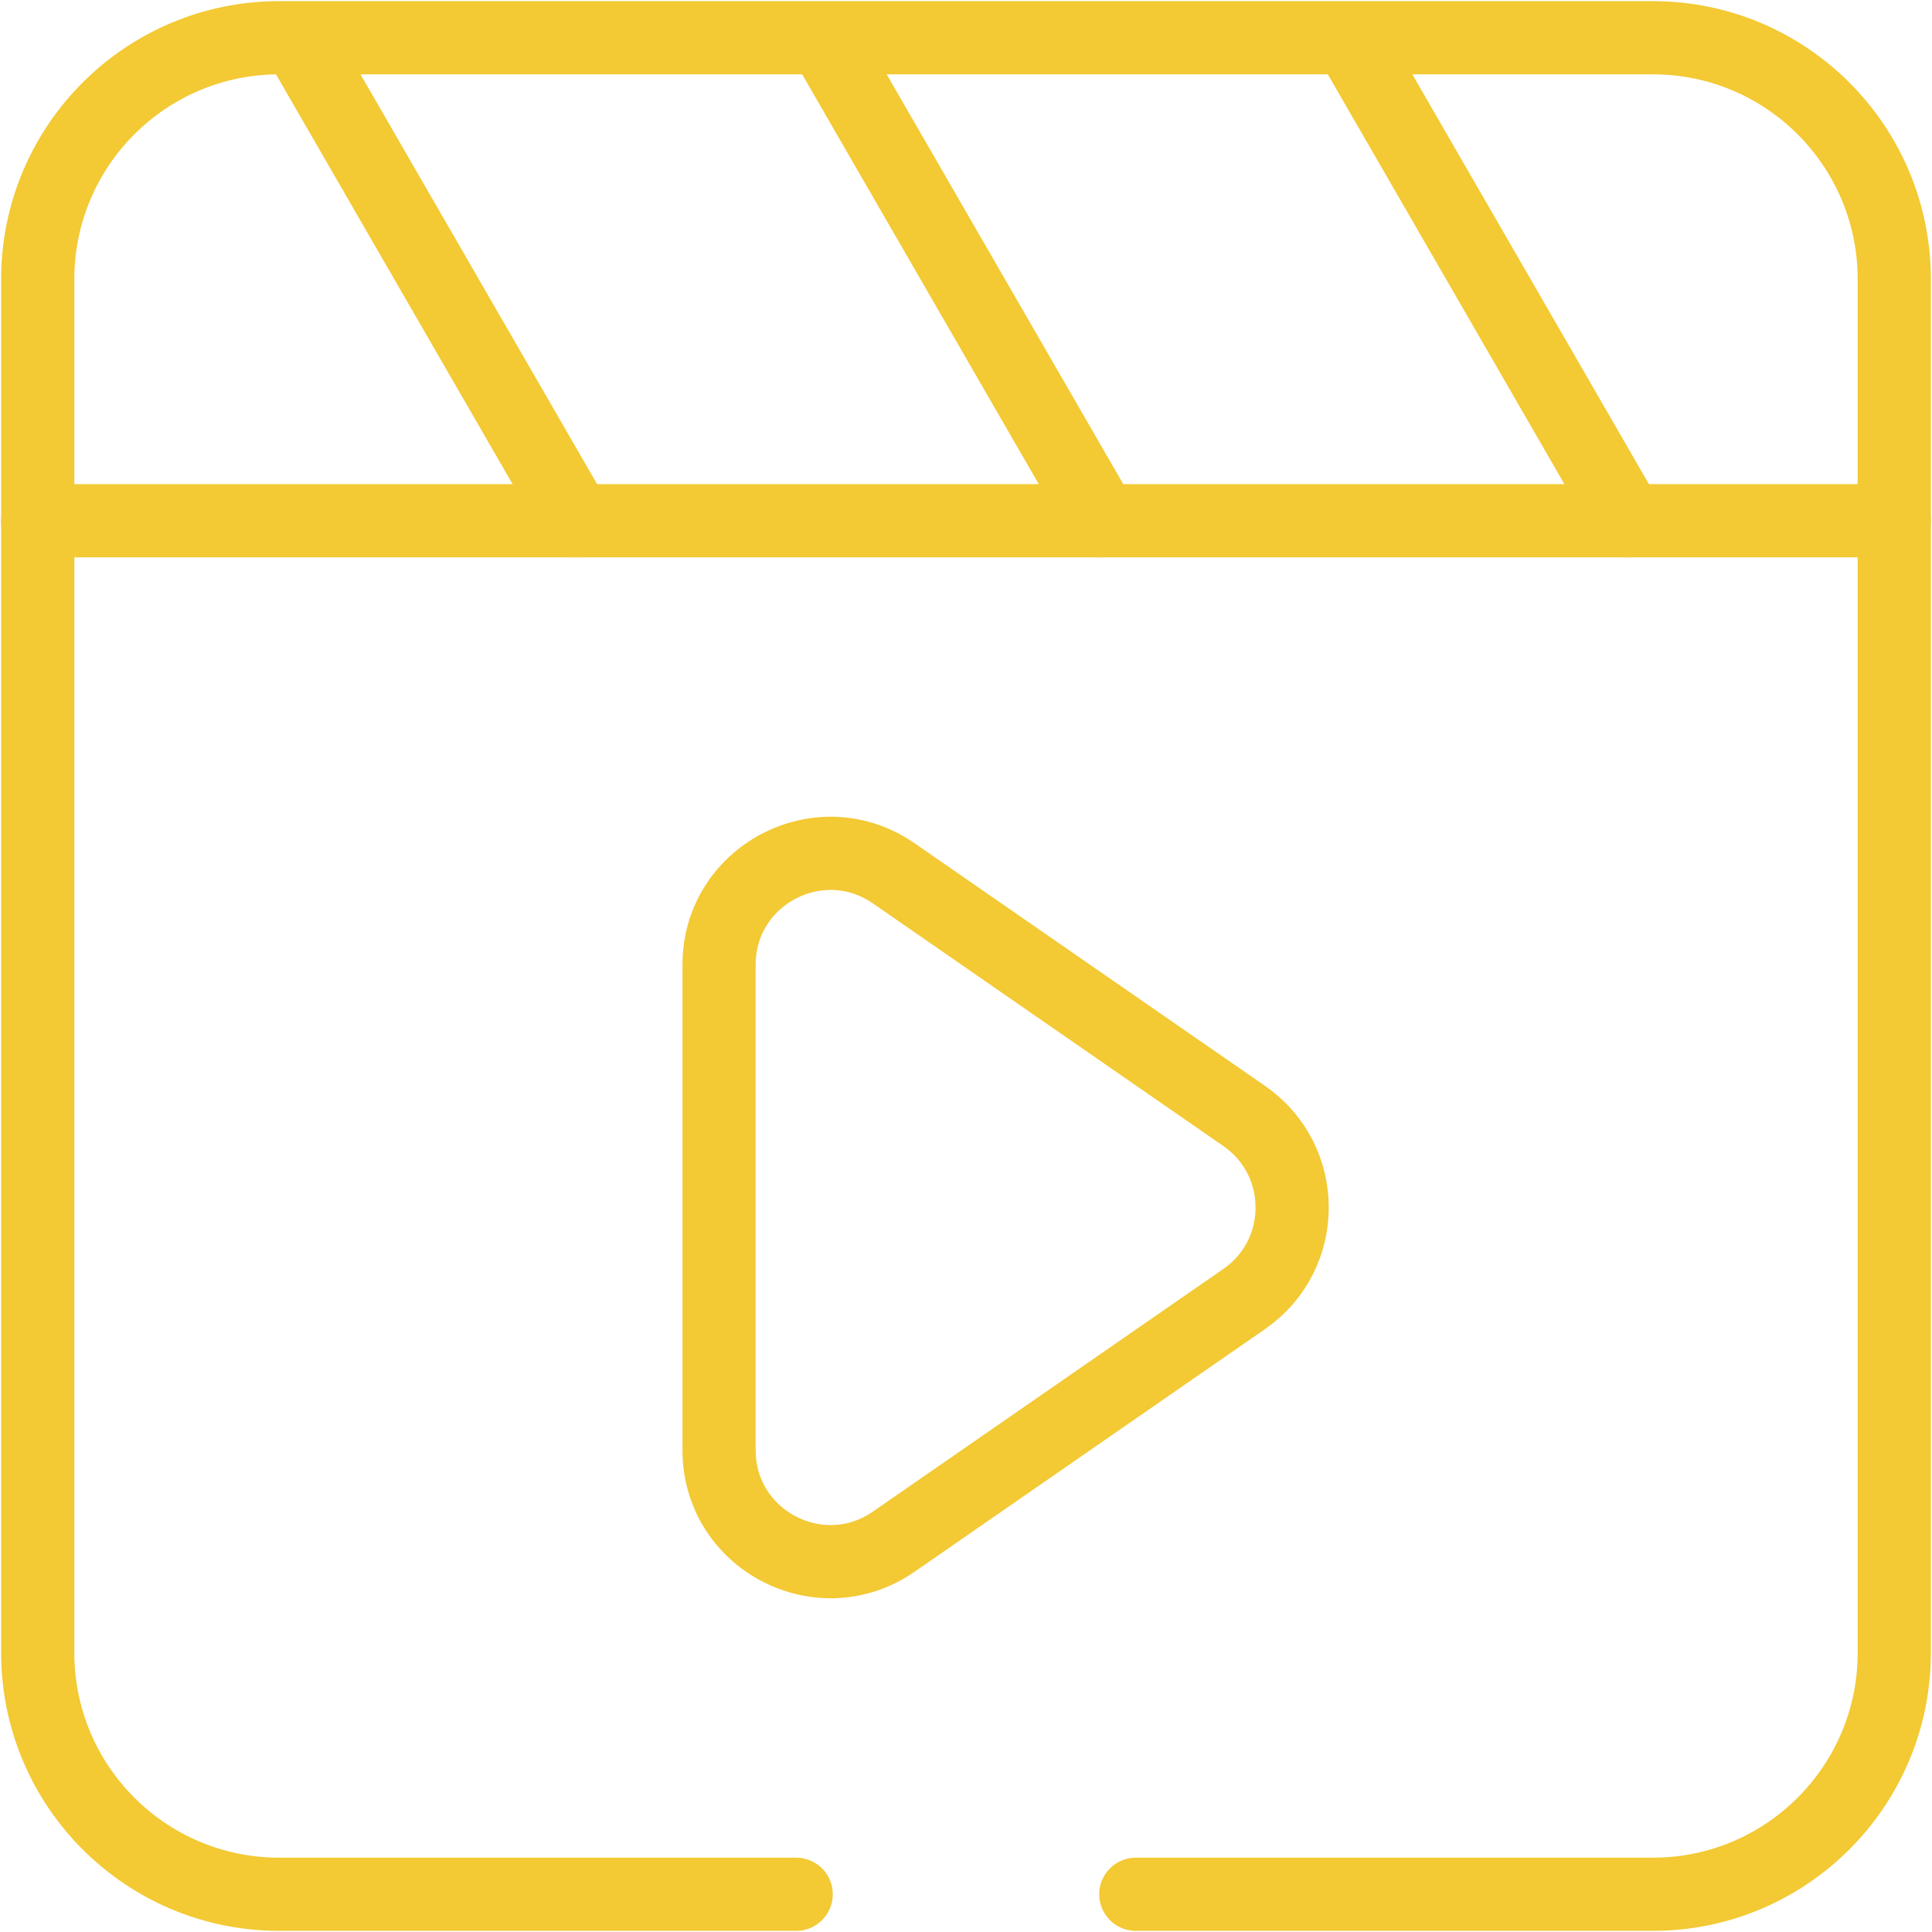 <svg width="66" height="66" viewBox="0 0 66 66" fill="none" xmlns="http://www.w3.org/2000/svg">
<g clip-path="url(#clip0_121_548)">
<path d="M27.199 64.711H9.539C4.983 64.711 1.289 61.017 1.289 56.461V9.539C1.289 4.983 4.983 1.289 9.539 1.289H56.461C61.017 1.289 64.711 4.983 64.711 9.539V56.461C64.711 61.017 61.017 64.711 56.461 64.711H38.801" stroke="#F3C934" stroke-width="2.5" stroke-miterlimit="10" stroke-linecap="round" stroke-linejoin="round"/>
<path d="M1.289 17.789H64.711" stroke="#F3C934" stroke-width="2.5" stroke-miterlimit="10" stroke-linecap="round" stroke-linejoin="round"/>
<path d="M19.676 17.789L10.392 1.709" stroke="#F3C934" stroke-width="2.5" stroke-miterlimit="10" stroke-linecap="round" stroke-linejoin="round"/>
<path d="M37.651 17.789L28.309 1.608" stroke="#F3C934" stroke-width="2.5" stroke-miterlimit="10" stroke-linecap="round" stroke-linejoin="round"/>
<path d="M55.608 17.789L46.245 1.572" stroke="#F3C934" stroke-width="2.5" stroke-miterlimit="10" stroke-linecap="round" stroke-linejoin="round"/>
<path d="M42.504 38.124L30.531 29.834C28.009 28.088 24.564 29.893 24.564 32.96V49.54C24.564 52.607 28.009 54.412 30.531 52.666L42.504 44.376C44.688 42.864 44.688 39.636 42.504 38.124Z" stroke="#F3C934" stroke-width="2.5" stroke-miterlimit="10" stroke-linecap="round" stroke-linejoin="round"/>
</g>
<defs>
<clipPath id="clip0_121_548">
<rect width="66" height="66" fill="white"/>
</clipPath>
</defs>
</svg>
